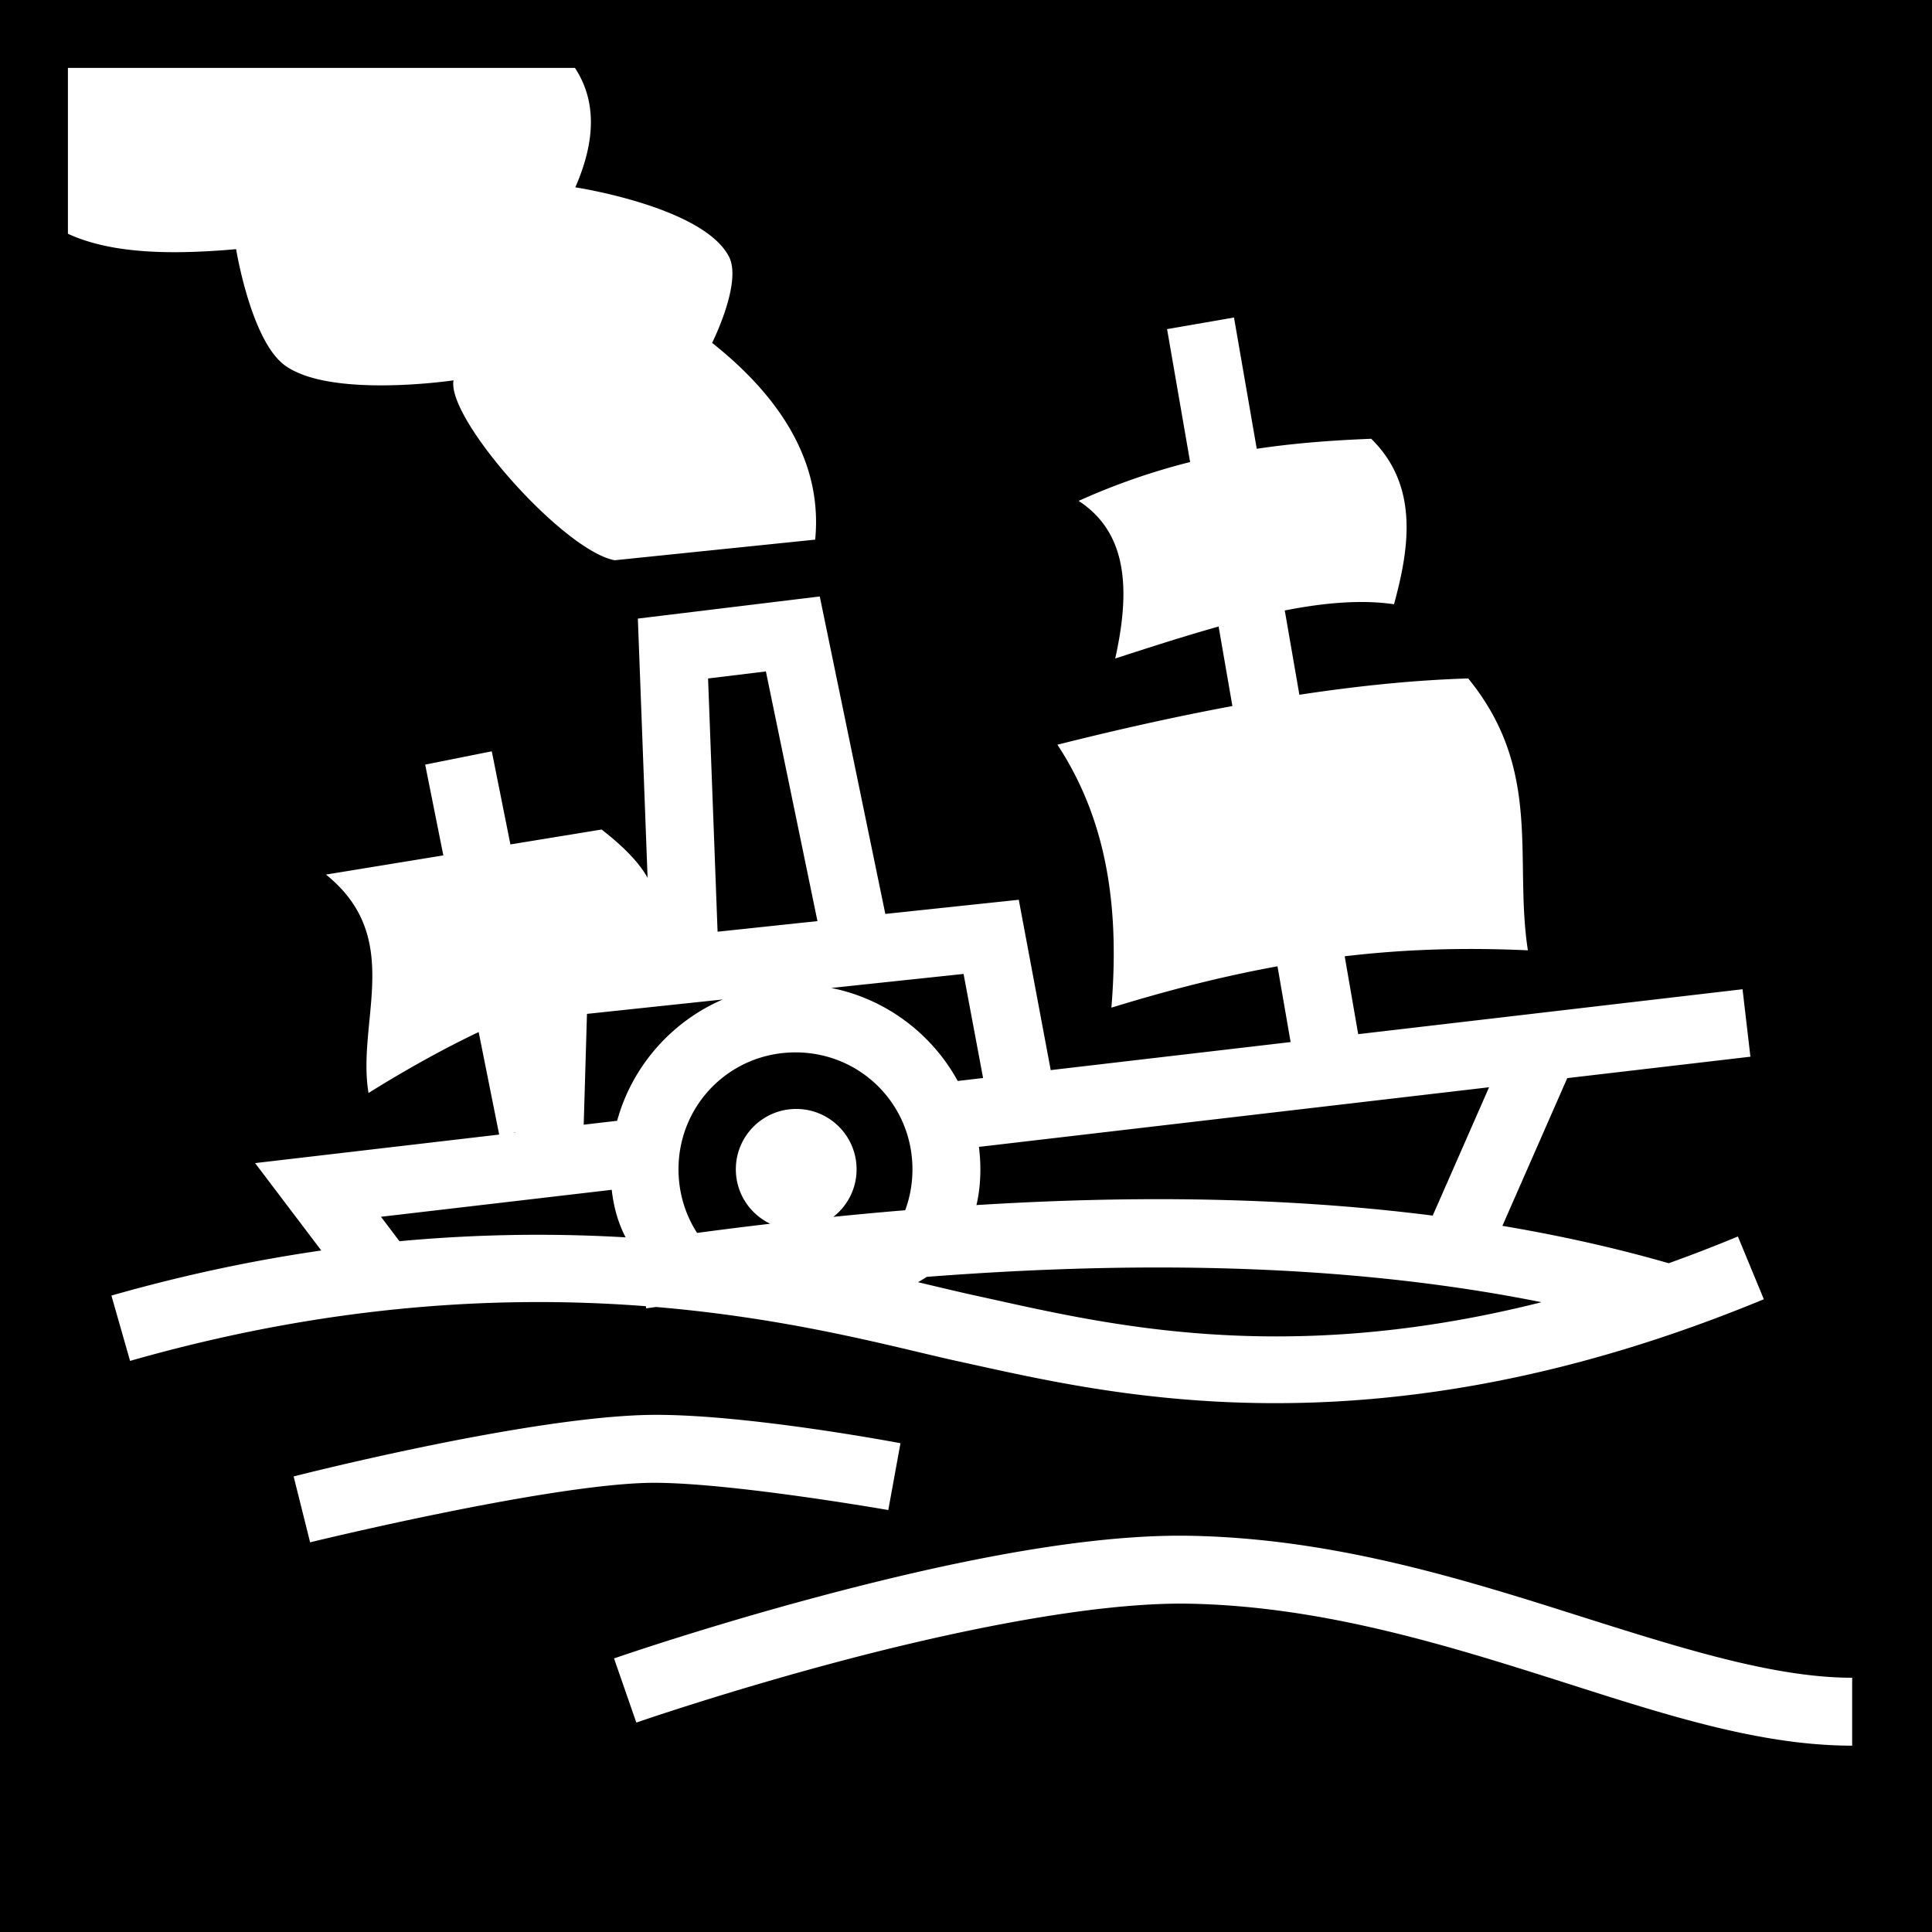 <svg xmlns="http://www.w3.org/2000/svg" viewBox="0 0 512 512"><path d="M0 0h512v512H0z"/><path fill="#fff" d="M18 18v43.955c11.559 5.319 27.318 5.595 44.574 4.076 0 0 3.927 24.224 12.912 30.791 12.076 8.827 44.698 3.973 44.698 3.973-1.816 10.184 29.045 45.1 42.709 47.676l53.138-5.463c1.83-18.6-7.144-36.133-27.314-52.145 0 0 8.032-15.952 4.47-22.845-6.835-13.231-40.724-18.375-40.724-18.375 5.378-12.257 5.668-22.905-.098-31.643H18zm309.023 66.148-17.734 3.073 6.104 35.224c-9.499 2.385-19.3 5.678-29.543 10.295 13.168 8.572 13.65 23.973 9.697 41.764 9.221-2.981 18.438-5.955 27.398-8.467l3.653 21.074c-14.187 2.634-29.59 6.017-46.368 10.244 13.783 20.976 16.347 44.754 14.303 69.686 15.789-4.862 30.21-8.455 44.016-10.959l3.478 20.076-63.578 7.43-8.463-45.14-35.367 3.75-17.373-84.13-48.207 5.864 2.578 68.685c-2.121-3.785-5.9-7.895-12.187-12.787l-24.166 3.95-4.936-24.678-17.65 3.53 4.81 24.054-31.101 5.084c20.884 16.833 8.088 38.689 11.273 57.882 9.167-5.718 19.171-11.38 29.192-16.148l5.435 27.17-64.685 7.56 17.546 23.162c-17.592 2.546-36.165 6.39-55.62 11.95l4.945 17.308c53.871-15.392 99.903-17.334 136.69-14.496l.081.572c.862-.123 1.733-.242 2.598-.365 36.772 3.103 64.027 10.895 80.242 14.428 39.037 8.504 109.468 26.473 213.355-16.477l-6.878-16.632a416.14 416.14 0 0 1-18.334 7.086c-14.378-4.14-29.115-7.39-44.075-9.907l17.188-39.15 48.54-5.674-2.089-17.879-101.857 11.906-3.577-20.642c16.169-1.905 31.918-2.342 48.547-1.578-3.749-24.348 4.032-47.702-15.812-72.05-13.216.395-28.053 1.786-44.744 4.32l-3.871-22.337c10.486-2.056 20.307-2.913 28.949-1.648 4.066-14.839 6.658-31.369-6.03-43.85-9.95.393-20.007 1.1-30.345 2.653l-6.028-34.786zm-124.054 93.79 13.666 66.167-26.469 2.807-2.52-67.111 15.323-1.863zm52.388 80.164 5.172 27.582-6.722.785c-6.881-12.546-19.094-21.792-33.536-24.647l35.086-3.72zm-63.808 6.767c-13.583 5.858-24.04 17.693-28.002 32.15l-8.858 1.036.864-29.37 35.996-3.816zm19.26 14.024c17.227 0 31 13.772 31 31 0 3.817-.68 7.464-1.92 10.83a1023.56 1023.56 0 0 0-19.041 1.756c3.742-2.93 6.156-7.476 6.156-12.596 0-8.837-7.164-16-16-16-8.837 0-16 7.163-16 16 0 6.365 3.726 11.845 9.107 14.422a1246.65 1246.65 0 0 0-19.38 2.43c-3.115-4.84-4.922-10.612-4.922-16.842 0-17.228 13.772-31 31-31zm183.81 9.242-14.932 34.01c-23.864-3.034-48.164-4.34-72.412-4.352-16.247-.008-32.46.566-48.502 1.562.677-2.892 1.036-6.039 1.036-9.462 0-2.017-.138-4.003-.377-5.957l135.187-15.801zm-257.998 11.967-.002.064-.765.09.767-.154zm25.496 15.209c.541 4.861 1.812 9.028 3.68 12.601a395.72 395.72 0 0 0-21.662-.68 398.577 398.577 0 0 0-38.27 1.704l-4.906-6.477 61.158-7.148zm145.149 20.584c34.407.022 68.69 2.653 101.248 9.205-70.368 17.744-118.162 5.173-150.598-1.893-3.89-.847-8.947-2.072-14.627-3.408.787-.45 1.554-.92 2.295-1.416 20.375-1.57 41.047-2.502 61.682-2.488zm-134.522 39.06c-.81.008-1.602.024-2.377.049-33.221 1.077-92.55 16.266-92.55 16.266l4.367 17.46s60.646-14.822 88.765-15.734c19.692-.638 64.457 7.18 64.457 7.18l3.229-17.71s-40.8-7.757-65.89-7.51zm140.15 32.018c-28.792-.034-65.085 7.954-95.09 15.923-30.972 8.227-55.077 16.602-55.077 16.602l5.906 17.004s23.507-8.164 53.79-16.207c30.285-8.043 67.512-15.798 92.878-15.297 32.976.652 63.925 9.707 93.023 18.904s56.252 18.717 82.518 18.717v-18c-21.734 0-47.76-8.61-77.094-17.88-29.333-9.272-62.066-19.025-98.092-19.737-.912-.018-1.833-.028-2.761-.03z"/></svg>